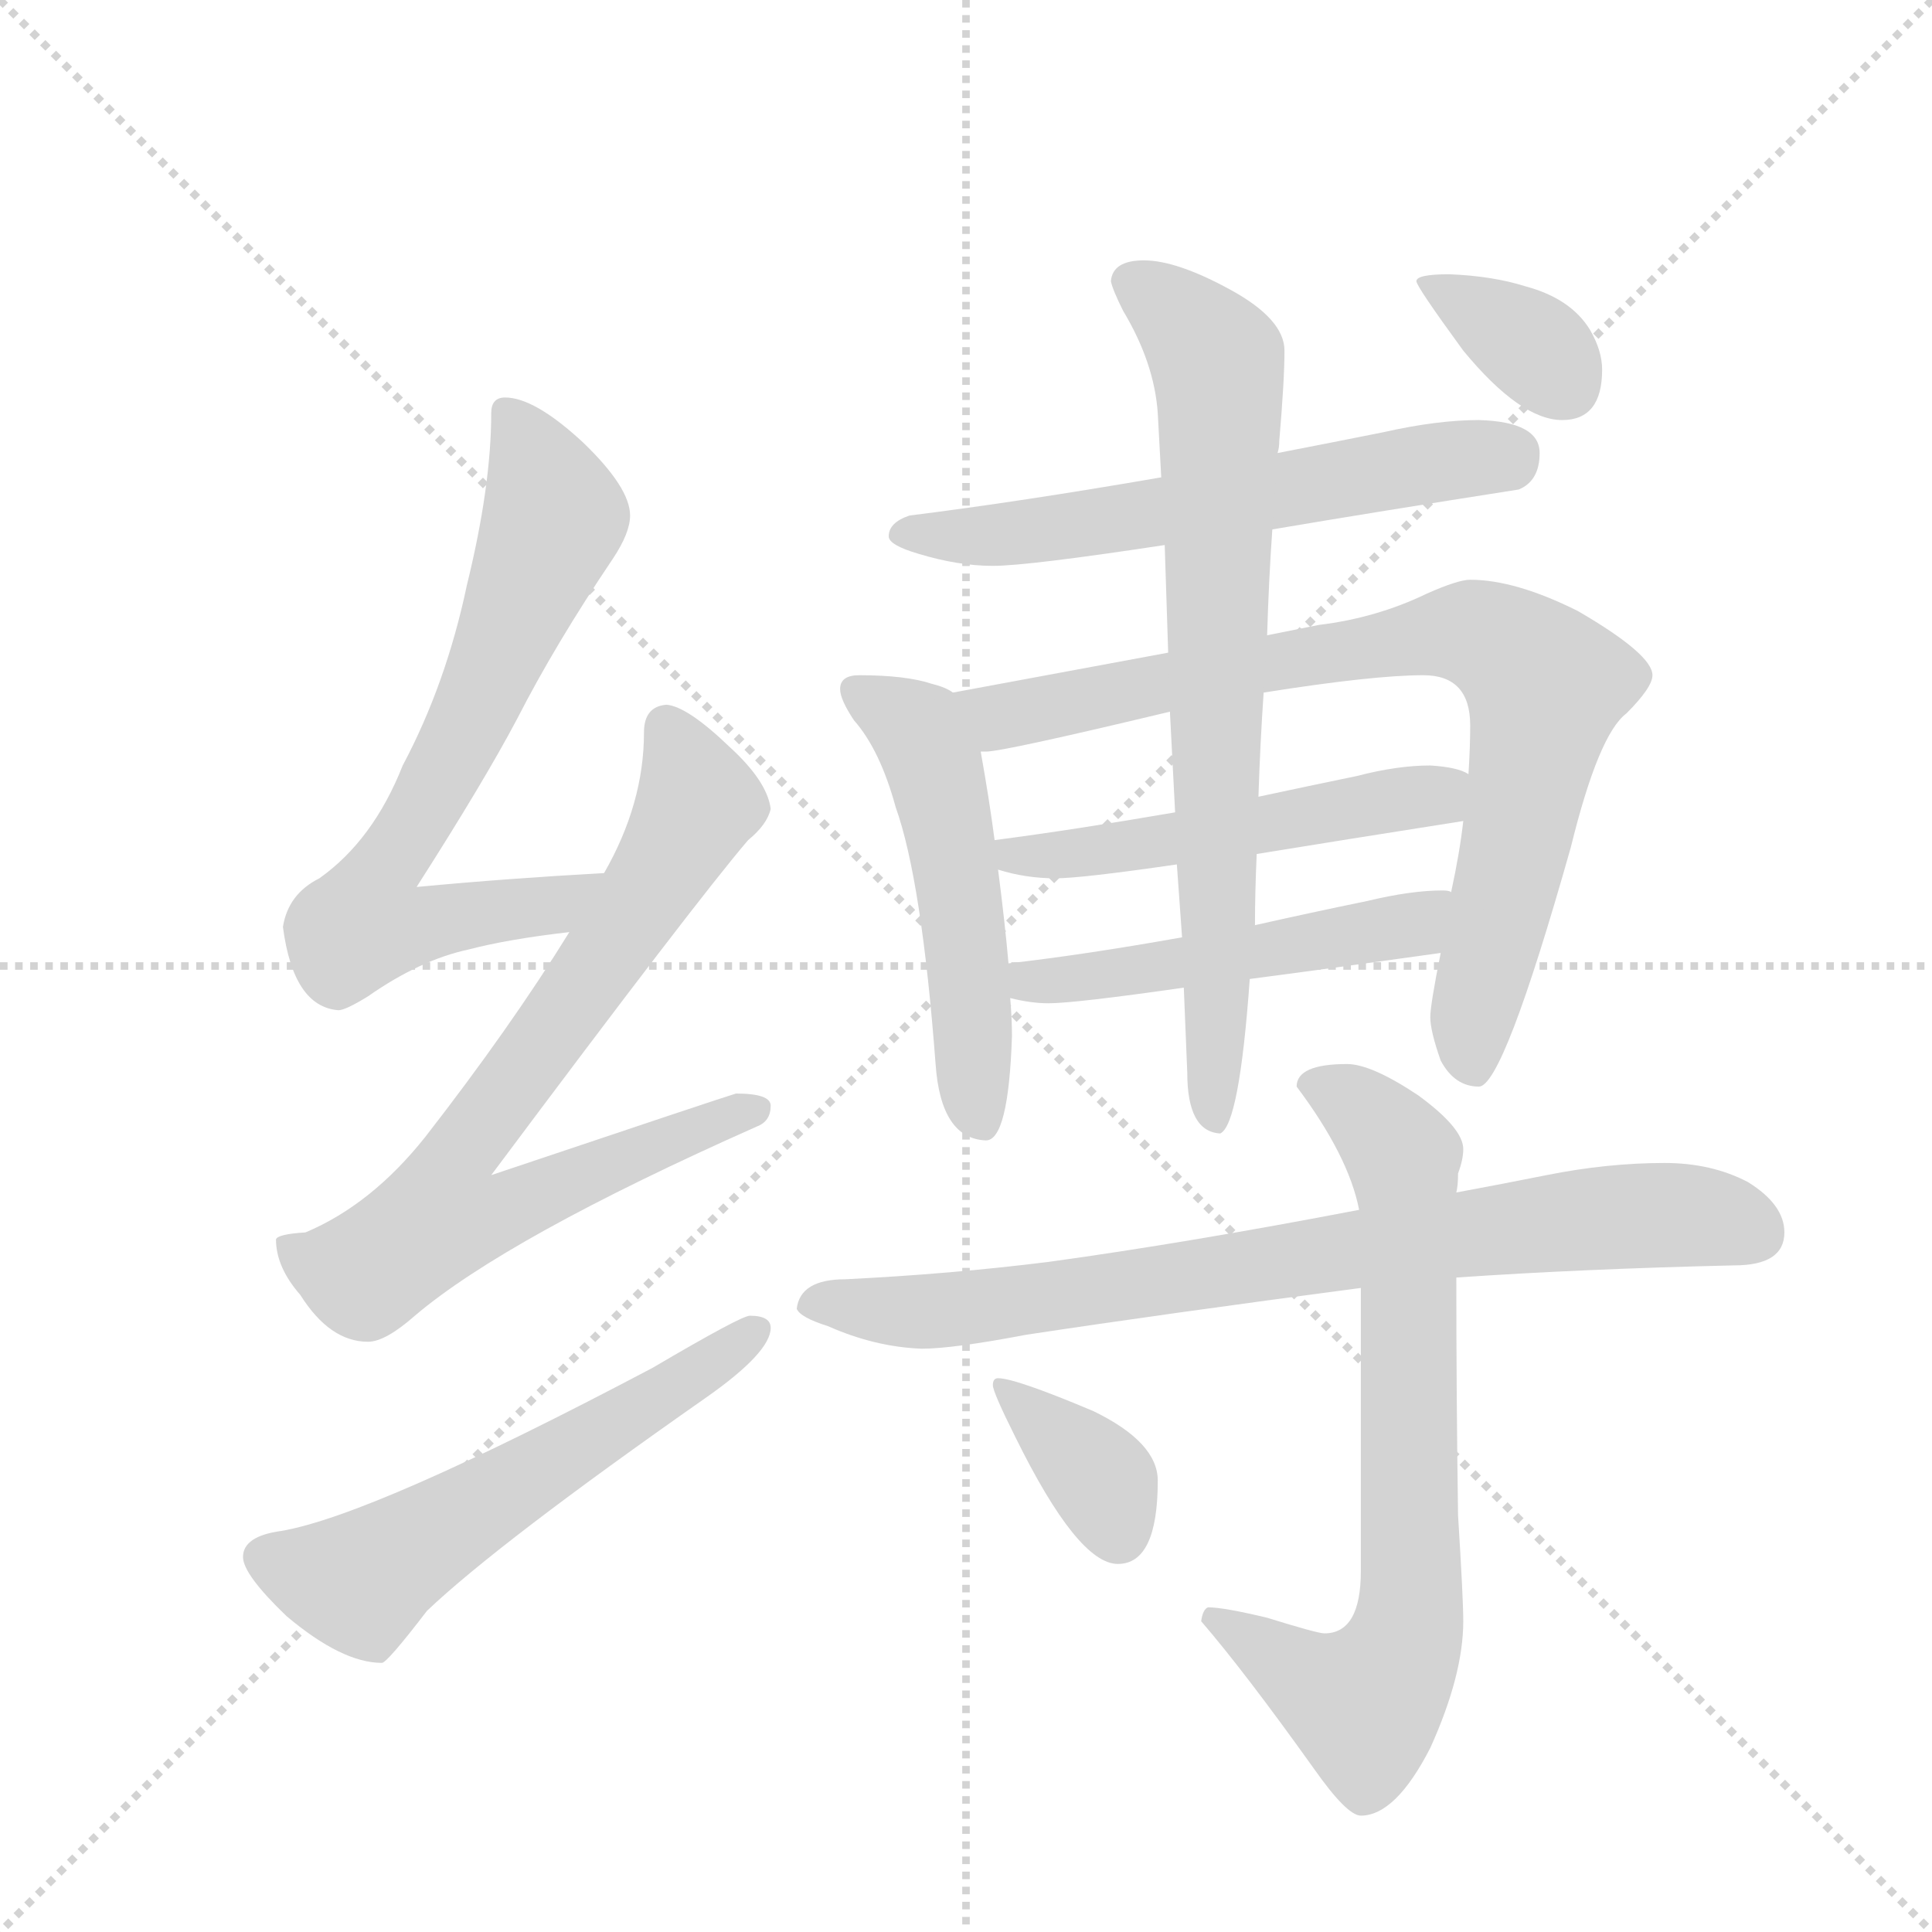 <svg version="1.1" viewBox="0 0 1024 1024" xmlns="http://www.w3.org/2000/svg">
  <g stroke="lightgray" stroke-dasharray="1,1" stroke-width="1" transform="scale(4, 4)">
    <line x1="0" y1="0" x2="256" y2="256"></line>
    <line x1="256" y1="0" x2="0" y2="256"></line>
    <line x1="128" y1="0" x2="128" y2="256"></line>
    <line x1="0" y1="128" x2="256" y2="128"></line>
  </g>
  <g transform="scale(0.92, -0.92) translate(60, -900)">
    <style type="text/css">
      
        @keyframes keyframes0 {
          from {
            stroke: blue;
            stroke-dashoffset: 715;
            stroke-width: 128;
          }
          70% {
            animation-timing-function: step-end;
            stroke: blue;
            stroke-dashoffset: 0;
            stroke-width: 128;
          }
          to {
            stroke: black;
            stroke-width: 1024;
          }
        }
        #make-me-a-hanzi-animation-0 {
          animation: keyframes0 0.832s both;
          animation-delay: 0s;
          animation-timing-function: linear;
        }
      
        @keyframes keyframes1 {
          from {
            stroke: blue;
            stroke-dashoffset: 778;
            stroke-width: 128;
          }
          72% {
            animation-timing-function: step-end;
            stroke: blue;
            stroke-dashoffset: 0;
            stroke-width: 128;
          }
          to {
            stroke: black;
            stroke-width: 1024;
          }
        }
        #make-me-a-hanzi-animation-1 {
          animation: keyframes1 0.883s both;
          animation-delay: 0.832s;
          animation-timing-function: linear;
        }
      
        @keyframes keyframes2 {
          from {
            stroke: blue;
            stroke-dashoffset: 582;
            stroke-width: 128;
          }
          65% {
            animation-timing-function: step-end;
            stroke: blue;
            stroke-dashoffset: 0;
            stroke-width: 128;
          }
          to {
            stroke: black;
            stroke-width: 1024;
          }
        }
        #make-me-a-hanzi-animation-2 {
          animation: keyframes2 0.724s both;
          animation-delay: 1.715s;
          animation-timing-function: linear;
        }
      
        @keyframes keyframes3 {
          from {
            stroke: blue;
            stroke-dashoffset: 611;
            stroke-width: 128;
          }
          67% {
            animation-timing-function: step-end;
            stroke: blue;
            stroke-dashoffset: 0;
            stroke-width: 128;
          }
          to {
            stroke: black;
            stroke-width: 1024;
          }
        }
        #make-me-a-hanzi-animation-3 {
          animation: keyframes3 0.747s both;
          animation-delay: 2.439s;
          animation-timing-function: linear;
        }
      
        @keyframes keyframes4 {
          from {
            stroke: blue;
            stroke-dashoffset: 528;
            stroke-width: 128;
          }
          63% {
            animation-timing-function: step-end;
            stroke: blue;
            stroke-dashoffset: 0;
            stroke-width: 128;
          }
          to {
            stroke: black;
            stroke-width: 1024;
          }
        }
        #make-me-a-hanzi-animation-4 {
          animation: keyframes4 0.68s both;
          animation-delay: 3.186s;
          animation-timing-function: linear;
        }
      
        @keyframes keyframes5 {
          from {
            stroke: blue;
            stroke-dashoffset: 830;
            stroke-width: 128;
          }
          73% {
            animation-timing-function: step-end;
            stroke: blue;
            stroke-dashoffset: 0;
            stroke-width: 128;
          }
          to {
            stroke: black;
            stroke-width: 1024;
          }
        }
        #make-me-a-hanzi-animation-5 {
          animation: keyframes5 0.925s both;
          animation-delay: 3.866s;
          animation-timing-function: linear;
        }
      
        @keyframes keyframes6 {
          from {
            stroke: blue;
            stroke-dashoffset: 522;
            stroke-width: 128;
          }
          63% {
            animation-timing-function: step-end;
            stroke: blue;
            stroke-dashoffset: 0;
            stroke-width: 128;
          }
          to {
            stroke: black;
            stroke-width: 1024;
          }
        }
        #make-me-a-hanzi-animation-6 {
          animation: keyframes6 0.675s both;
          animation-delay: 4.791s;
          animation-timing-function: linear;
        }
      
        @keyframes keyframes7 {
          from {
            stroke: blue;
            stroke-dashoffset: 507;
            stroke-width: 128;
          }
          62% {
            animation-timing-function: step-end;
            stroke: blue;
            stroke-dashoffset: 0;
            stroke-width: 128;
          }
          to {
            stroke: black;
            stroke-width: 1024;
          }
        }
        #make-me-a-hanzi-animation-7 {
          animation: keyframes7 0.663s both;
          animation-delay: 5.466s;
          animation-timing-function: linear;
        }
      
        @keyframes keyframes8 {
          from {
            stroke: blue;
            stroke-dashoffset: 762;
            stroke-width: 128;
          }
          71% {
            animation-timing-function: step-end;
            stroke: blue;
            stroke-dashoffset: 0;
            stroke-width: 128;
          }
          to {
            stroke: black;
            stroke-width: 1024;
          }
        }
        #make-me-a-hanzi-animation-8 {
          animation: keyframes8 0.87s both;
          animation-delay: 6.128s;
          animation-timing-function: linear;
        }
      
        @keyframes keyframes9 {
          from {
            stroke: blue;
            stroke-dashoffset: 358;
            stroke-width: 128;
          }
          54% {
            animation-timing-function: step-end;
            stroke: blue;
            stroke-dashoffset: 0;
            stroke-width: 128;
          }
          to {
            stroke: black;
            stroke-width: 1024;
          }
        }
        #make-me-a-hanzi-animation-9 {
          animation: keyframes9 0.541s both;
          animation-delay: 6.999s;
          animation-timing-function: linear;
        }
      
        @keyframes keyframes10 {
          from {
            stroke: blue;
            stroke-dashoffset: 807;
            stroke-width: 128;
          }
          72% {
            animation-timing-function: step-end;
            stroke: blue;
            stroke-dashoffset: 0;
            stroke-width: 128;
          }
          to {
            stroke: black;
            stroke-width: 1024;
          }
        }
        #make-me-a-hanzi-animation-10 {
          animation: keyframes10 0.907s both;
          animation-delay: 7.54s;
          animation-timing-function: linear;
        }
      
        @keyframes keyframes11 {
          from {
            stroke: blue;
            stroke-dashoffset: 739;
            stroke-width: 128;
          }
          71% {
            animation-timing-function: step-end;
            stroke: blue;
            stroke-dashoffset: 0;
            stroke-width: 128;
          }
          to {
            stroke: black;
            stroke-width: 1024;
          }
        }
        #make-me-a-hanzi-animation-11 {
          animation: keyframes11 0.851s both;
          animation-delay: 8.447s;
          animation-timing-function: linear;
        }
      
        @keyframes keyframes12 {
          from {
            stroke: blue;
            stroke-dashoffset: 366;
            stroke-width: 128;
          }
          54% {
            animation-timing-function: step-end;
            stroke: blue;
            stroke-dashoffset: 0;
            stroke-width: 128;
          }
          to {
            stroke: black;
            stroke-width: 1024;
          }
        }
        #make-me-a-hanzi-animation-12 {
          animation: keyframes12 0.548s both;
          animation-delay: 9.298s;
          animation-timing-function: linear;
        }
      
    </style>
    
      <path d="M 288 397 Q 233 394 180 389 Q 219 450 238 486 Q 260 529 293 578 Q 303 593 303 603 Q 303 619 276 645 Q 248 671 231 671 Q 223 671 223 662 Q 223 620 209 563 Q 197 506 172 459 Q 155 416 124 394 Q 106 385 103 366 Q 109 320 135 318 Q 139 318 152 326 Q 182 347 210 353 Q 233 359 268 363 C 298 367 318 399 288 397 Z" fill="lightgray"></path>
    
      <path d="M 324 494 Q 311 493 311 478 Q 311 437 288 397 L 268 363 Q 234 308 185 245 Q 154 206 116 190 Q 100 189 99 186 Q 99 170 113 154 Q 130 127 152 127 Q 162 127 179 142 Q 232 187 376 251 Q 384 254 384 263 Q 384 270 364 270 Q 357 268 223 223 Q 341 381 371 416 Q 382 425 384 434 Q 382 450 360 470 Q 336 493 324 494 Z" fill="lightgray"></path>
    
      <path d="M 372 142 Q 367 142 316 112 Q 155 27 102 18 Q 80 15 80 3 Q 80 -7 105 -31 Q 137 -58 160 -58 Q 163 -58 186 -28 Q 227 11 347 95 Q 384 121 384 135 Q 384 142 372 142 Z" fill="lightgray"></path>
    
      <path d="M 792 658 Q 768 658 737 651 Q 707 645 676 639 L 609 625 Q 528 611 464 603 Q 452 599 452 591 Q 452 586 469 581 Q 492 574 512 574 Q 532 574 611 586 L 673 595 Q 732 605 815 618 Q 827 623 827 639 Q 827 657 792 658 Z" fill="lightgray"></path>
    
      <path d="M 489 501 Q 485 504 477 506 Q 462 511 435 511 Q 424 511 424 503 Q 424 497 432 485 Q 447 468 456 435 Q 471 393 479 287 Q 482 244 508 243 Q 521 243 523 303 Q 523 313 522 325 L 521 345 Q 519 368 515 399 L 513 416 Q 510 439 505 467 C 500 496 500 496 489 501 Z" fill="lightgray"></path>
    
      <path d="M 613 524 L 489 501 C 460 496 475 463 505 467 L 508 467 Q 518 467 614 490 L 668 501 Q 731 511 760 511 Q 787 511 787 482 Q 787 470 786 454 L 783 427 Q 781 409 776 386 L 770 351 Q 764 321 764 314 Q 764 306 770 289 Q 778 274 792 274 Q 806 274 845 412 Q 861 477 877 489 Q 892 504 892 511 Q 892 523 849 548 Q 813 566 787 566 Q 780 566 762 558 Q 733 544 700 540 L 670 534 L 613 524 Z" fill="lightgray"></path>
    
      <path d="M 515 399 Q 531 394 548 394 Q 563 394 618 402 L 664 408 Q 713 416 783 427 C 813 432 814 443 786 454 Q 780 458 764 459 Q 745 459 722 453 Q 693 447 665 441 L 617 432 Q 559 422 513 416 C 483 412 486 407 515 399 Z" fill="lightgray"></path>
    
      <path d="M 522 325 Q 534 322 544 322 Q 559 322 622 331 L 660 336 Q 706 342 770 351 C 800 355 806 383 776 386 Q 775 387 771 387 Q 753 387 728 381 Q 694 374 663 367 L 621 360 Q 565 350 521 345 C 491 342 493 331 522 325 Z" fill="lightgray"></path>
    
      <path d="M 676 639 Q 677 642 677 646 Q 680 681 680 698 Q 680 716 649 733 Q 618 750 599 750 Q 581 750 580 738 Q 581 733 587 721 Q 605 691 607 662 L 609 625 L 611 586 L 613 524 L 614 490 L 617 432 L 618 402 L 621 360 L 622 331 L 624 282 Q 624 248 643 247 Q 654 252 660 336 L 663 367 Q 663 386 664 408 L 665 441 Q 666 472 668 501 L 670 534 Q 671 567 673 595 L 676 639 Z" fill="lightgray"></path>
    
      <path d="M 775 742 Q 756 742 756 738 Q 756 735 783 698 Q 816 658 840 658 Q 863 658 863 687 Q 863 698 856 710 Q 845 728 819 735 Q 800 741 775 742 Z" fill="lightgray"></path>
    
      <path d="M 899 230 Q 866 230 831 223 Q 806 218 779 213 L 723 203 Q 624 184 544 173 Q 488 166 427 163 Q 401 163 399 146 Q 401 141 417 136 Q 444 124 471 123 Q 489 123 531 131 Q 610 143 724 158 L 779 164 Q 852 169 939 171 Q 968 171 968 190 Q 968 206 947 219 Q 926 230 899 230 Z" fill="lightgray"></path>
    
      <path d="M 779 213 Q 780 217 780 224 Q 783 232 783 238 Q 783 250 757 269 Q 730 287 716 287 Q 687 287 687 274 Q 717 234 723 203 L 724 158 L 724 -5 Q 724 -41 703 -41 Q 699 -41 670 -32 Q 645 -26 636 -26 Q 633 -27 632 -34 Q 657 -63 697 -119 Q 716 -146 724 -146 Q 744 -146 764 -107 Q 783 -65 783 -34 Q 783 -21 780 27 Q 779 95 779 164 L 779 213 Z" fill="lightgray"></path>
    
      <path d="M 515 106 Q 512 106 512 102 Q 512 98 525 72 Q 561 -1 584 -1 Q 607 -1 607 47 Q 607 69 570 87 Q 525 106 515 106 Z" fill="lightgray"></path>
    
    
      <clipPath id="make-me-a-hanzi-clip-0">
        <path d="M 288 397 Q 233 394 180 389 Q 219 450 238 486 Q 260 529 293 578 Q 303 593 303 603 Q 303 619 276 645 Q 248 671 231 671 Q 223 671 223 662 Q 223 620 209 563 Q 197 506 172 459 Q 155 416 124 394 Q 106 385 103 366 Q 109 320 135 318 Q 139 318 152 326 Q 182 347 210 353 Q 233 359 268 363 C 298 367 318 399 288 397 Z"></path>
      </clipPath>
      <path clip-path="url(#make-me-a-hanzi-clip-0)" d="M 234 660 L 259 602 L 214 493 L 155 390 L 150 368 L 181 366 L 257 377 L 280 394" fill="none" id="make-me-a-hanzi-animation-0" stroke-dasharray="587 1174" stroke-linecap="round"></path>
    
      <clipPath id="make-me-a-hanzi-clip-1">
        <path d="M 324 494 Q 311 493 311 478 Q 311 437 288 397 L 268 363 Q 234 308 185 245 Q 154 206 116 190 Q 100 189 99 186 Q 99 170 113 154 Q 130 127 152 127 Q 162 127 179 142 Q 232 187 376 251 Q 384 254 384 263 Q 384 270 364 270 Q 357 268 223 223 Q 341 381 371 416 Q 382 425 384 434 Q 382 450 360 470 Q 336 493 324 494 Z"></path>
      </clipPath>
      <path clip-path="url(#make-me-a-hanzi-clip-1)" d="M 324 480 L 341 436 L 295 359 L 207 238 L 194 199 L 218 198 L 286 229 L 376 260" fill="none" id="make-me-a-hanzi-animation-1" stroke-dasharray="650 1300" stroke-linecap="round"></path>
    
      <clipPath id="make-me-a-hanzi-clip-2">
        <path d="M 372 142 Q 367 142 316 112 Q 155 27 102 18 Q 80 15 80 3 Q 80 -7 105 -31 Q 137 -58 160 -58 Q 163 -58 186 -28 Q 227 11 347 95 Q 384 121 384 135 Q 384 142 372 142 Z"></path>
      </clipPath>
      <path clip-path="url(#make-me-a-hanzi-clip-2)" d="M 92 3 L 146 -11 L 375 133" fill="none" id="make-me-a-hanzi-animation-2" stroke-dasharray="454 908" stroke-linecap="round"></path>
    
      <clipPath id="make-me-a-hanzi-clip-3">
        <path d="M 792 658 Q 768 658 737 651 Q 707 645 676 639 L 609 625 Q 528 611 464 603 Q 452 599 452 591 Q 452 586 469 581 Q 492 574 512 574 Q 532 574 611 586 L 673 595 Q 732 605 815 618 Q 827 623 827 639 Q 827 657 792 658 Z"></path>
      </clipPath>
      <path clip-path="url(#make-me-a-hanzi-clip-3)" d="M 459 592 L 494 590 L 578 599 L 810 638" fill="none" id="make-me-a-hanzi-animation-3" stroke-dasharray="483 966" stroke-linecap="round"></path>
    
      <clipPath id="make-me-a-hanzi-clip-4">
        <path d="M 489 501 Q 485 504 477 506 Q 462 511 435 511 Q 424 511 424 503 Q 424 497 432 485 Q 447 468 456 435 Q 471 393 479 287 Q 482 244 508 243 Q 521 243 523 303 Q 523 313 522 325 L 521 345 Q 519 368 515 399 L 513 416 Q 510 439 505 467 C 500 496 500 496 489 501 Z"></path>
      </clipPath>
      <path clip-path="url(#make-me-a-hanzi-clip-4)" d="M 433 502 L 468 480 L 477 461 L 496 361 L 505 254" fill="none" id="make-me-a-hanzi-animation-4" stroke-dasharray="400 800" stroke-linecap="round"></path>
    
      <clipPath id="make-me-a-hanzi-clip-5">
        <path d="M 613 524 L 489 501 C 460 496 475 463 505 467 L 508 467 Q 518 467 614 490 L 668 501 Q 731 511 760 511 Q 787 511 787 482 Q 787 470 786 454 L 783 427 Q 781 409 776 386 L 770 351 Q 764 321 764 314 Q 764 306 770 289 Q 778 274 792 274 Q 806 274 845 412 Q 861 477 877 489 Q 892 504 892 511 Q 892 523 849 548 Q 813 566 787 566 Q 780 566 762 558 Q 733 544 700 540 L 670 534 L 613 524 Z"></path>
      </clipPath>
      <path clip-path="url(#make-me-a-hanzi-clip-5)" d="M 498 498 L 523 488 L 780 536 L 815 521 L 830 504 L 813 407 L 788 311 L 789 284" fill="none" id="make-me-a-hanzi-animation-5" stroke-dasharray="702 1404" stroke-linecap="round"></path>
    
      <clipPath id="make-me-a-hanzi-clip-6">
        <path d="M 515 399 Q 531 394 548 394 Q 563 394 618 402 L 664 408 Q 713 416 783 427 C 813 432 814 443 786 454 Q 780 458 764 459 Q 745 459 722 453 Q 693 447 665 441 L 617 432 Q 559 422 513 416 C 483 412 486 407 515 399 Z"></path>
      </clipPath>
      <path clip-path="url(#make-me-a-hanzi-clip-6)" d="M 520 413 L 525 407 L 606 413 L 779 448" fill="none" id="make-me-a-hanzi-animation-6" stroke-dasharray="394 788" stroke-linecap="round"></path>
    
      <clipPath id="make-me-a-hanzi-clip-7">
        <path d="M 522 325 Q 534 322 544 322 Q 559 322 622 331 L 660 336 Q 706 342 770 351 C 800 355 806 383 776 386 Q 775 387 771 387 Q 753 387 728 381 Q 694 374 663 367 L 621 360 Q 565 350 521 345 C 491 342 493 331 522 325 Z"></path>
      </clipPath>
      <path clip-path="url(#make-me-a-hanzi-clip-7)" d="M 528 340 L 547 335 L 609 341 L 753 368 L 772 381" fill="none" id="make-me-a-hanzi-animation-7" stroke-dasharray="379 758" stroke-linecap="round"></path>
    
      <clipPath id="make-me-a-hanzi-clip-8">
        <path d="M 676 639 Q 677 642 677 646 Q 680 681 680 698 Q 680 716 649 733 Q 618 750 599 750 Q 581 750 580 738 Q 581 733 587 721 Q 605 691 607 662 L 609 625 L 611 586 L 613 524 L 614 490 L 617 432 L 618 402 L 621 360 L 622 331 L 624 282 Q 624 248 643 247 Q 654 252 660 336 L 663 367 Q 663 386 664 408 L 665 441 Q 666 472 668 501 L 670 534 Q 671 567 673 595 L 676 639 Z"></path>
      </clipPath>
      <path clip-path="url(#make-me-a-hanzi-clip-8)" d="M 591 738 L 628 709 L 642 684 L 640 254" fill="none" id="make-me-a-hanzi-animation-8" stroke-dasharray="634 1268" stroke-linecap="round"></path>
    
      <clipPath id="make-me-a-hanzi-clip-9">
        <path d="M 775 742 Q 756 742 756 738 Q 756 735 783 698 Q 816 658 840 658 Q 863 658 863 687 Q 863 698 856 710 Q 845 728 819 735 Q 800 741 775 742 Z"></path>
      </clipPath>
      <path clip-path="url(#make-me-a-hanzi-clip-9)" d="M 760 737 L 824 700 L 842 678" fill="none" id="make-me-a-hanzi-animation-9" stroke-dasharray="230 460" stroke-linecap="round"></path>
    
      <clipPath id="make-me-a-hanzi-clip-10">
        <path d="M 899 230 Q 866 230 831 223 Q 806 218 779 213 L 723 203 Q 624 184 544 173 Q 488 166 427 163 Q 401 163 399 146 Q 401 141 417 136 Q 444 124 471 123 Q 489 123 531 131 Q 610 143 724 158 L 779 164 Q 852 169 939 171 Q 968 171 968 190 Q 968 206 947 219 Q 926 230 899 230 Z"></path>
      </clipPath>
      <path clip-path="url(#make-me-a-hanzi-clip-10)" d="M 406 148 L 500 146 L 881 200 L 922 199 L 951 189" fill="none" id="make-me-a-hanzi-animation-10" stroke-dasharray="679 1358" stroke-linecap="round"></path>
    
      <clipPath id="make-me-a-hanzi-clip-11">
        <path d="M 779 213 Q 780 217 780 224 Q 783 232 783 238 Q 783 250 757 269 Q 730 287 716 287 Q 687 287 687 274 Q 717 234 723 203 L 724 158 L 724 -5 Q 724 -41 703 -41 Q 699 -41 670 -32 Q 645 -26 636 -26 Q 633 -27 632 -34 Q 657 -63 697 -119 Q 716 -146 724 -146 Q 744 -146 764 -107 Q 783 -65 783 -34 Q 783 -21 780 27 Q 779 95 779 164 L 779 213 Z"></path>
      </clipPath>
      <path clip-path="url(#make-me-a-hanzi-clip-11)" d="M 700 272 L 718 266 L 736 249 L 750 221 L 751 -39 L 737 -70 L 723 -80 L 691 -67 L 639 -33" fill="none" id="make-me-a-hanzi-animation-11" stroke-dasharray="611 1222" stroke-linecap="round"></path>
    
      <clipPath id="make-me-a-hanzi-clip-12">
        <path d="M 515 106 Q 512 106 512 102 Q 512 98 525 72 Q 561 -1 584 -1 Q 607 -1 607 47 Q 607 69 570 87 Q 525 106 515 106 Z"></path>
      </clipPath>
      <path clip-path="url(#make-me-a-hanzi-clip-12)" d="M 518 101 L 573 50 L 584 17" fill="none" id="make-me-a-hanzi-animation-12" stroke-dasharray="238 476" stroke-linecap="round"></path>
    
  </g>
</svg>
